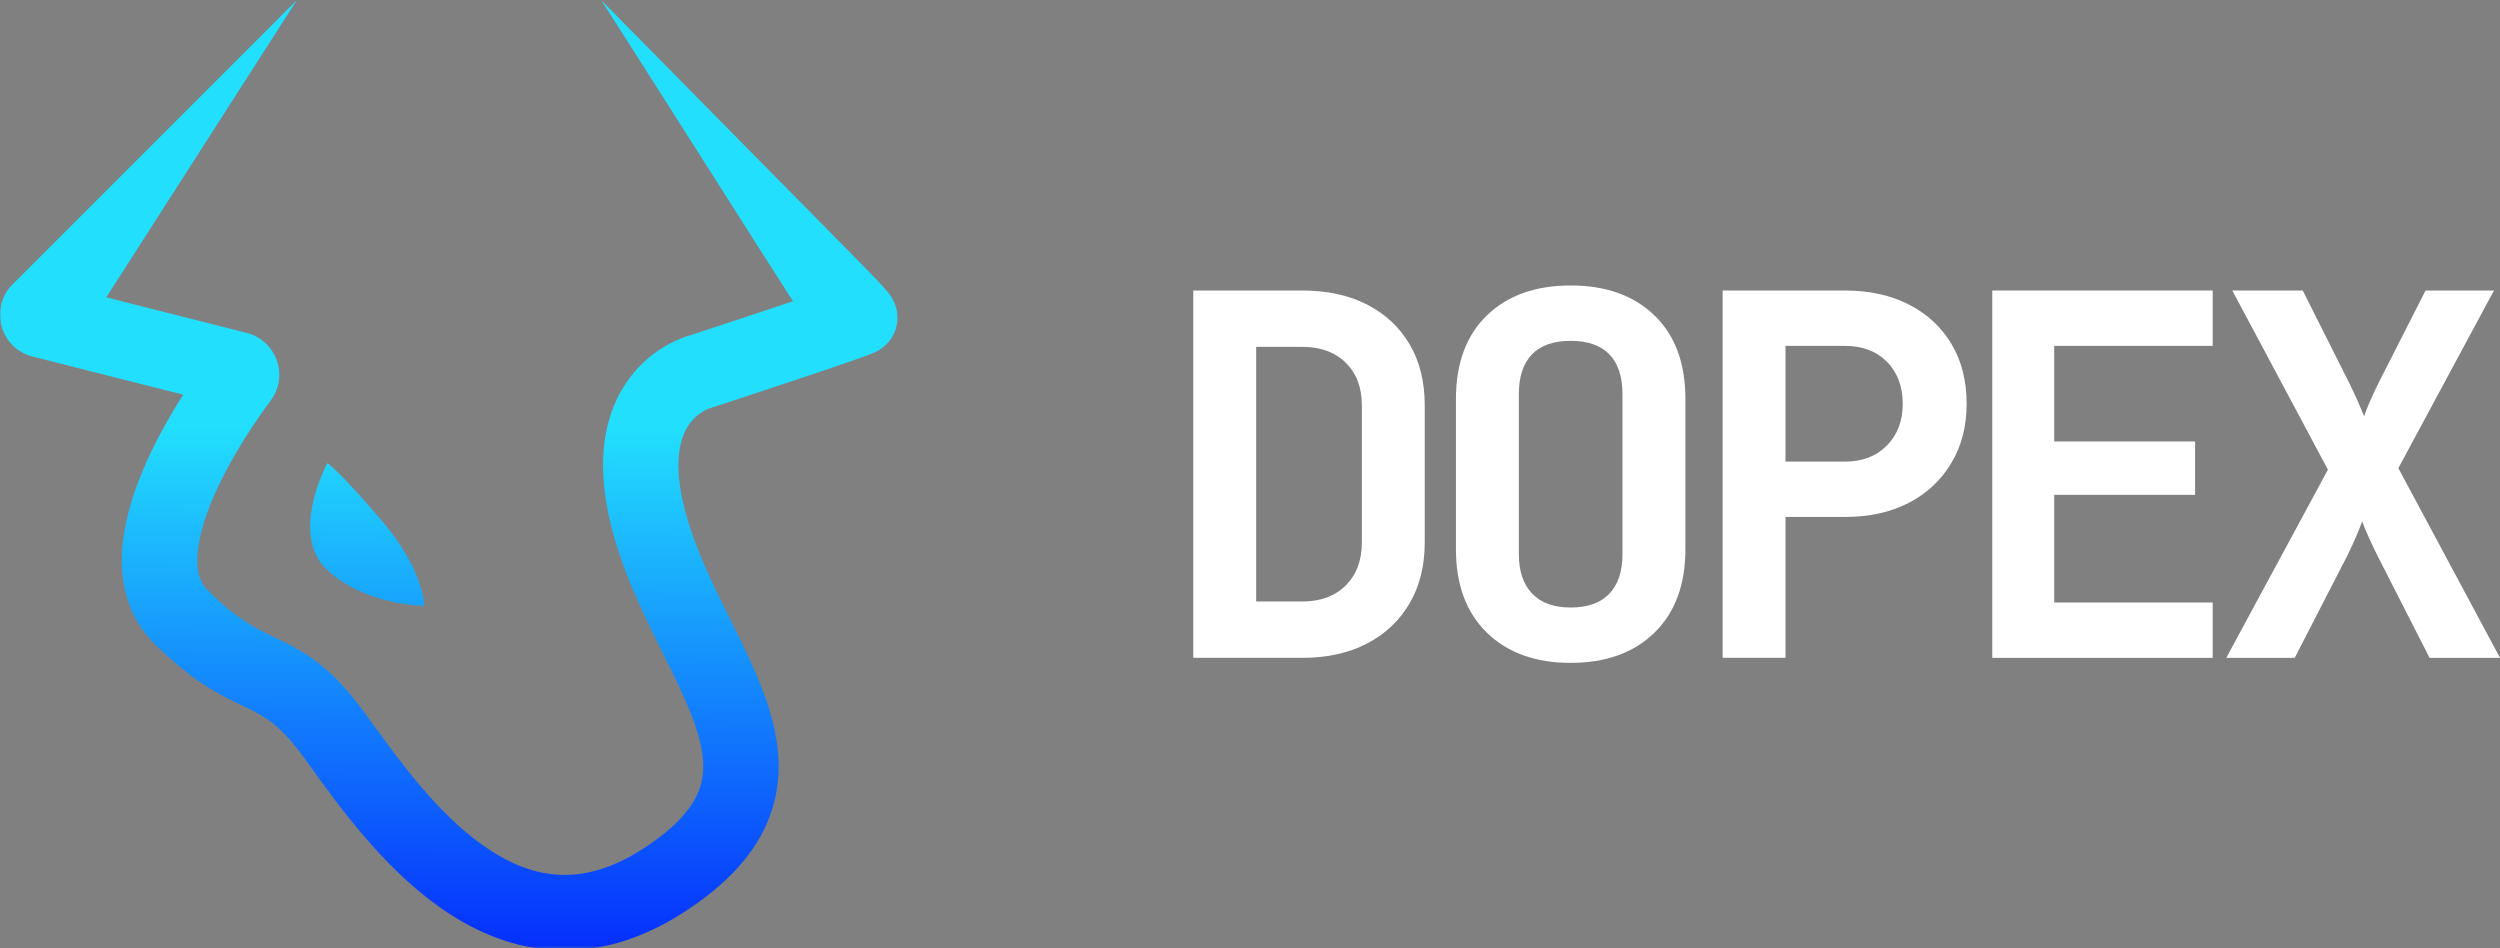 <?xml version="1.0" encoding="UTF-8"?><svg id="Layer_1" xmlns="http://www.w3.org/2000/svg" xmlns:xlink="http://www.w3.org/1999/xlink" viewBox="0 0 1045.53 396.62"><rect x="0" y="0" width="1045.53" height="396.62" fill="#808080" stroke="none"/><defs><clipPath id="clippath"><rect width="376.34" height="396.62" style="fill:none;"/></clipPath><mask id="mask" x="0" y="0" width="376.34" height="397.47" maskUnits="userSpaceOnUse"><g id="mask0_1_4"><path d="m0,0h376.34v396.62H0V0Z" style="fill:#fff;"/></g></mask><linearGradient id="linear-gradient" x1="187.53" y1="219.58" x2="186.91" y2="1.16" gradientTransform="translate(0 398.62) scale(1 -1)" gradientUnits="userSpaceOnUse"><stop offset="0" stop-color="#22dffd"/><stop offset="1" stop-color="#052efd"/></linearGradient></defs><g style="clip-path:url(#clippath);"><g style="mask:url(#mask);"><path d="m44.43,124.37L124.18,0,5.29,118.88c-9.89,9.89-5.24,26.79,8.32,30.23l63.01,15.95c-5.63,8.84-12,19.99-16.95,31.82-4.54,10.83-8.32,23.23-8.69,35.51-.38,12.57,2.84,26.05,13.47,36.68,15.98,15.98,27.58,21.55,36.84,26,.69.33,1.37.66,2.03.98,4.31,2.09,7.5,3.81,10.88,6.51,3.41,2.73,7.55,6.89,12.87,14.21.95,1.3,1.95,2.69,3.01,4.16,11.6,16.1,29.81,41.36,53.3,58.13,13.11,9.36,28.67,16.71,46.46,18.15,18.02,1.46,36.84-3.28,56-15.61,18.35-11.82,30.44-24.98,36.12-40.31,5.73-15.44,4.03-30.57-.14-44.29-3.82-12.57-10.18-25.39-16.13-37.35v-.02s-.13-.23-.13-.23l-.99-2c-6.5-13.11-12.63-25.78-16.71-39.04-7.97-25.89-2.56-37.11.83-41.55,1.63-2.14,3.7-3.9,6.08-5.16.88-.47,1.59-.75,1.98-.89l.21-.07.37-.09.64-.21,2.82-.92,7.43-2.45c6.15-2.03,14.38-4.75,22.64-7.5,8.25-2.75,16.59-5.55,22.95-7.75,3.17-1.09,5.92-2.06,7.96-2.8,1-.37,1.95-.73,2.74-1.04.37-.15.89-.37,1.43-.62.42-.2.83-.41,1.24-.64h.03c1.27-.73,2.44-1.62,3.48-2.65,6.41-6.41,4.36-14.26,4.15-15.06v-.04c-.35-1.3-.84-2.56-1.48-3.74-.42-.77-.9-1.5-1.42-2.2-.56-.74-1.17-1.47-1.64-2.01-1.32-1.5-2.67-2.98-4.05-4.43-1.95-2.08-39.75-40.37-71.5-72.54C272.77,21.69,253.67,2.35,251.39,0c.27.28,20.61,32.28,40.74,63.95,19.73,31.04,39.26,61.76,39.51,62.03-3.46,1.17-7.09,2.38-10.73,3.59-9.97,3.32-19.95,6.62-29.94,9.9l-2.38.78-.19.05-.14.04c-.56.16-1.26.38-2.08.68-1.63.58-3.78,1.47-6.2,2.75-6.37,3.39-11.94,8.12-16.32,13.85-11.25,14.71-15.99,37.3-5.93,69.99,4.93,16.03,12.18,30.83,18.6,43.78l.63,1.27c6.39,12.88,11.67,23.52,14.69,33.49,3.02,9.94,3.22,17.48.75,24.15-2.52,6.78-8.74,15.17-23.63,24.76-14.08,9.07-26.1,11.52-36.37,10.69-10.5-.85-20.7-5.26-30.67-12.38-19.02-13.58-34.28-34.67-46.31-51.29-.96-1.32-1.9-2.62-2.82-3.88-6.56-9.02-12.59-15.42-18.69-20.3-6.14-4.9-11.82-7.83-16.79-10.25-.72-.35-1.43-.69-2.14-1.03-8.16-3.92-16.01-7.68-28.21-19.88-2.81-2.81-4.45-6.85-4.25-13.41.21-6.85,2.46-15.2,6.26-24.28,7.58-18.09,19.61-35.08,24.41-41.5,7.84-10.48,2.26-25.23-10.05-28.34l-58.71-14.86Zm133,128.98s-24.32,0-40.52-14.91c-16.21-14.92,0-44.74,0-44.74,0,0,4.73,2.98,22.63,23.86,17.9,20.88,17.9,35.8,17.9,35.8Z" style="fill:url(#linear-gradient); fill-rule:evenodd;"/></g></g><g><path d="m499.05,275.12V121.5h45.66c10.38,0,19.39,1.97,27.04,5.89,7.64,3.93,13.57,9.47,17.78,16.62,4.21,7.15,6.31,15.64,6.31,25.46v57.45c0,9.68-2.1,18.13-6.31,25.36-4.21,7.23-10.14,12.84-17.78,16.83-7.65,4-16.66,6-27.04,6h-45.66Zm26.3-23.57h19.36c7.58,0,13.6-2.24,18.1-6.73,4.49-4.49,6.73-10.45,6.73-17.89v-57.45c0-7.43-2.25-13.36-6.73-17.78-4.49-4.42-10.52-6.63-18.1-6.63h-19.36v106.48Z" style="fill:#fff;"/><path d="m656.87,277.22c-14.73,0-26.41-4.21-35.04-12.63-8.63-8.42-12.94-20.06-12.94-34.93v-62.71c0-15.01,4.31-26.69,12.94-35.04,8.63-8.34,20.31-12.52,35.04-12.52s26.41,4.18,35.04,12.52c8.63,8.35,12.94,19.96,12.94,34.83v62.92c0,14.87-4.31,26.51-12.94,34.93-8.63,8.42-20.31,12.63-35.04,12.63Zm0-23.15c7.15,0,12.55-1.93,16.2-5.79,3.65-3.86,5.47-9.36,5.47-16.52v-66.92c0-7.29-1.82-12.84-5.47-16.62-3.65-3.79-9.05-5.68-16.2-5.68s-12.56,1.89-16.2,5.68c-3.65,3.79-5.47,9.33-5.47,16.62v66.92c0,7.15,1.86,12.66,5.58,16.52,3.72,3.86,9.08,5.79,16.1,5.79Z" style="fill:#fff;"/><path d="m720.42,275.12V121.5h51.13c10.24,0,19.18,1.97,26.83,5.89,7.64,3.93,13.57,9.44,17.78,16.52,4.21,7.09,6.31,15.4,6.31,24.94s-2.14,17.68-6.42,24.83c-4.28,7.15-10.21,12.7-17.78,16.62-7.58,3.93-16.49,5.89-26.72,5.89h-24.83v58.92h-26.3Zm26.3-82.07h24.83c7.29,0,13.15-2.24,17.57-6.73,4.42-4.49,6.63-10.31,6.63-17.47s-2.21-13.15-6.63-17.57c-4.42-4.42-10.28-6.63-17.57-6.63h-24.83v48.4Z" style="fill:#fff;"/><path d="m833.2,275.12V121.5h92.17v23.15h-66.28v39.98h58.92v22.31h-58.92v45.03h66.28v23.15h-92.17Z" style="fill:#fff;"/><path d="m931.05,275.12l42.51-78.7-39.98-74.91h29.46l19.36,38.51c1.4,2.81,2.66,5.51,3.79,8.1,1.12,2.6,1.96,4.6,2.52,6,.42-1.4,1.19-3.4,2.31-6,1.12-2.59,2.38-5.29,3.79-8.1l19.57-38.51h28.62l-39.98,74.28,42.51,79.33h-29.46l-21.67-42.51c-1.4-2.8-2.7-5.54-3.89-8.21-1.19-2.66-2.07-4.77-2.63-6.31-.56,1.55-1.4,3.65-2.53,6.31-1.12,2.67-2.39,5.4-3.79,8.21l-21.88,42.51h-28.62Z" style="fill:#fff;"/></g></svg>